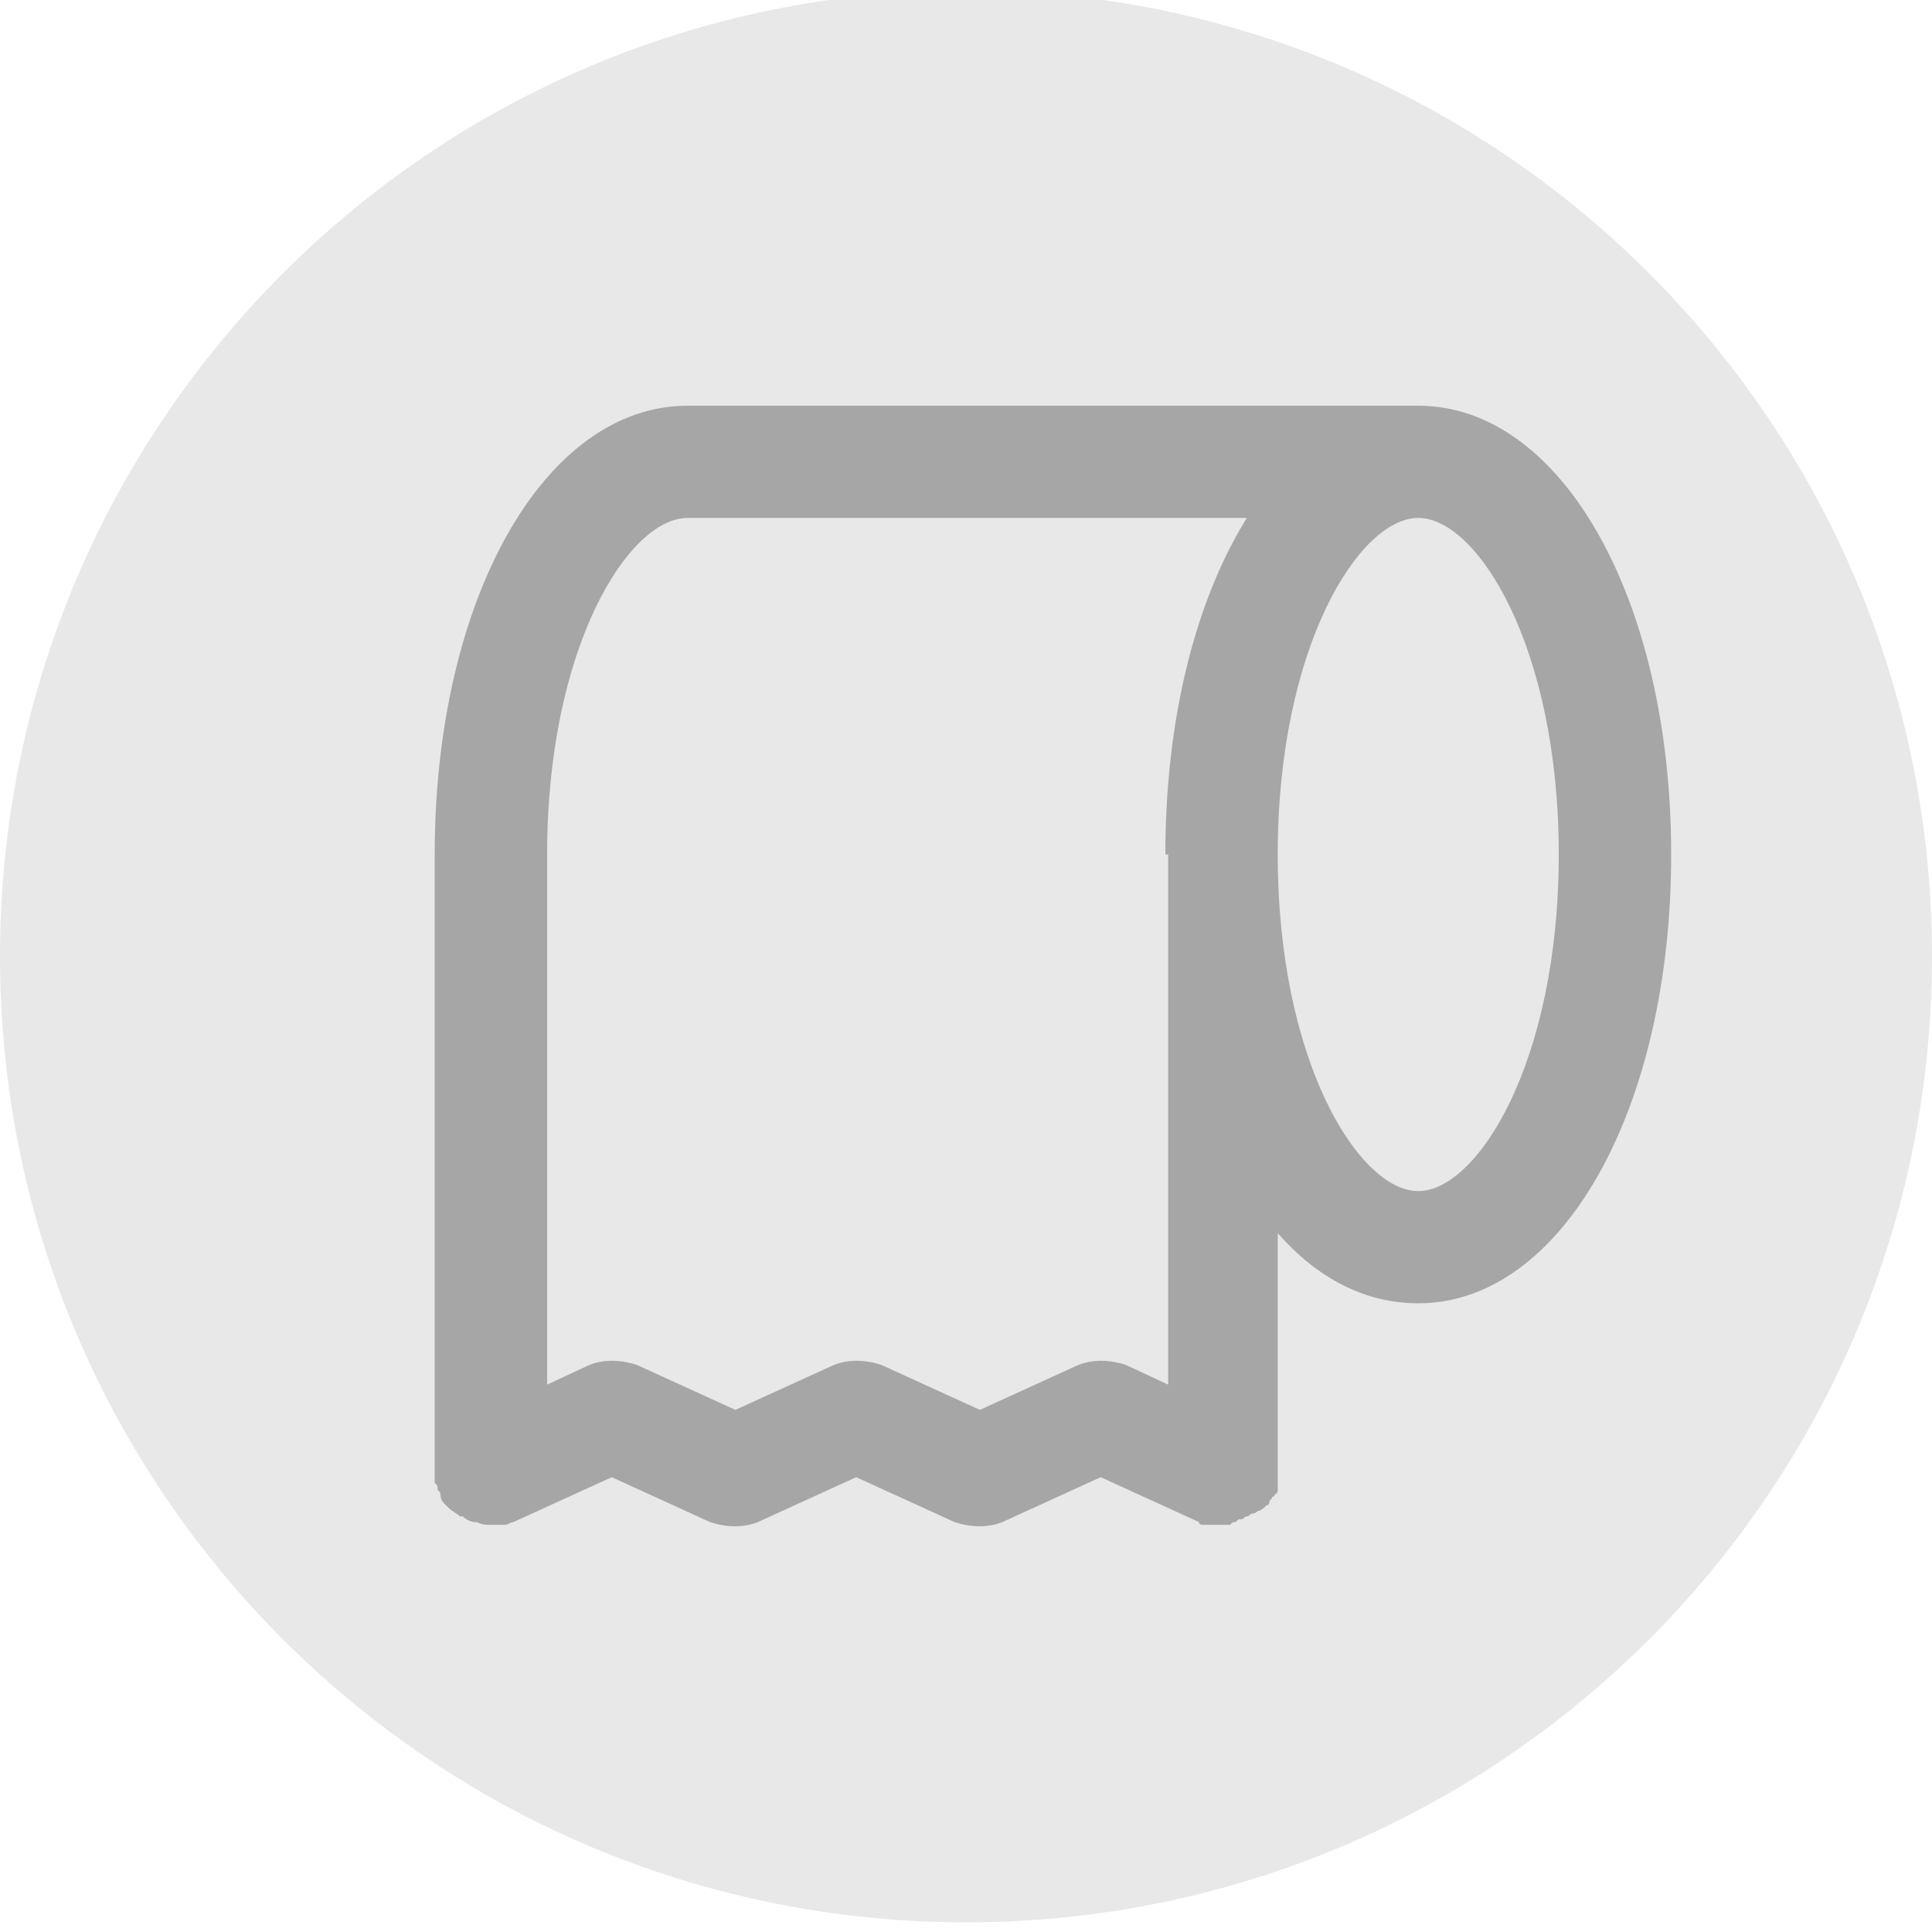 <svg width="200" height="200" viewBox="0 0 200 200" fill="none" xmlns="http://www.w3.org/2000/svg">
<g clip-path="url(#clip0_24_130)">
<path d="M200 99C200 154.228 155.228 199 100 199C44.772 199 0 154.228 0 99C0 43.772 44.772 -1 100 -1C155.228 -1 200 43.772 200 99Z" fill="#E8E8E8"/>
<path d="M146.819 42C161.655 42 173 62.035 173 88.459C173 114.883 161.655 134.918 146.819 134.918C141.29 134.918 136.346 132.304 132.271 127.657V154.081C132.271 154.369 132.271 154.661 131.983 154.661C131.983 154.661 131.983 154.952 131.69 154.952C131.69 155.24 131.398 155.24 131.398 155.532C131.398 155.823 131.11 155.823 131.11 155.823L130.818 156.111C130.818 156.111 130.525 156.403 130.237 156.403C130.237 156.403 129.945 156.694 129.653 156.694C129.365 156.694 129.365 156.982 129.072 156.982C128.78 156.982 128.78 157.274 128.492 157.274C128.2 157.274 128.2 157.274 127.907 157.566C127.619 157.566 127.619 157.566 127.327 157.853H124.709C124.416 157.853 124.128 157.853 124.128 157.566L113.944 152.918L103.764 157.566C102.311 158.145 100.565 158.145 98.82 157.566L88.635 152.918L78.455 157.566C77.002 158.145 75.257 158.145 73.511 157.566L63.327 152.918L53.147 157.566C52.854 157.566 52.566 157.853 52.274 157.853H50.821C50.236 157.853 49.948 157.853 49.364 157.566H49.075C48.637 157.493 48.231 157.289 47.91 156.982H47.618C47.33 156.694 46.745 156.403 46.457 156.111L46.165 155.823C45.873 155.532 45.585 155.24 45.585 154.661C45.585 154.369 45.292 154.369 45.292 154.081C45.292 153.789 45.292 153.789 45 153.498V88.459C45 62.035 56.345 42 71.181 42H146.819ZM146.819 123.302C152.928 123.302 161.362 109.944 161.362 88.459C161.362 66.974 152.928 53.616 146.819 53.616C140.71 53.616 132.271 66.974 132.271 88.459C132.271 109.944 140.71 123.302 146.819 123.302ZM120.638 88.459C120.638 74.23 123.836 62.035 129.072 53.616H71.181C65.072 53.616 56.638 66.974 56.638 88.459V143.337L61.001 141.303C62.454 140.723 64.2 140.723 65.945 141.303L76.129 145.95L86.31 141.303C87.763 140.723 89.508 140.723 91.254 141.303L101.438 145.95L111.618 141.303C113.071 140.723 114.817 140.723 116.562 141.303L120.926 143.337V88.459H120.638Z" fill="#A6A6A6"/>
</g>
<defs>
<clipPath id="clip0_24_130">
<rect width="200" height="200" fill="white"/>
</clipPath>
</defs>
</svg>
